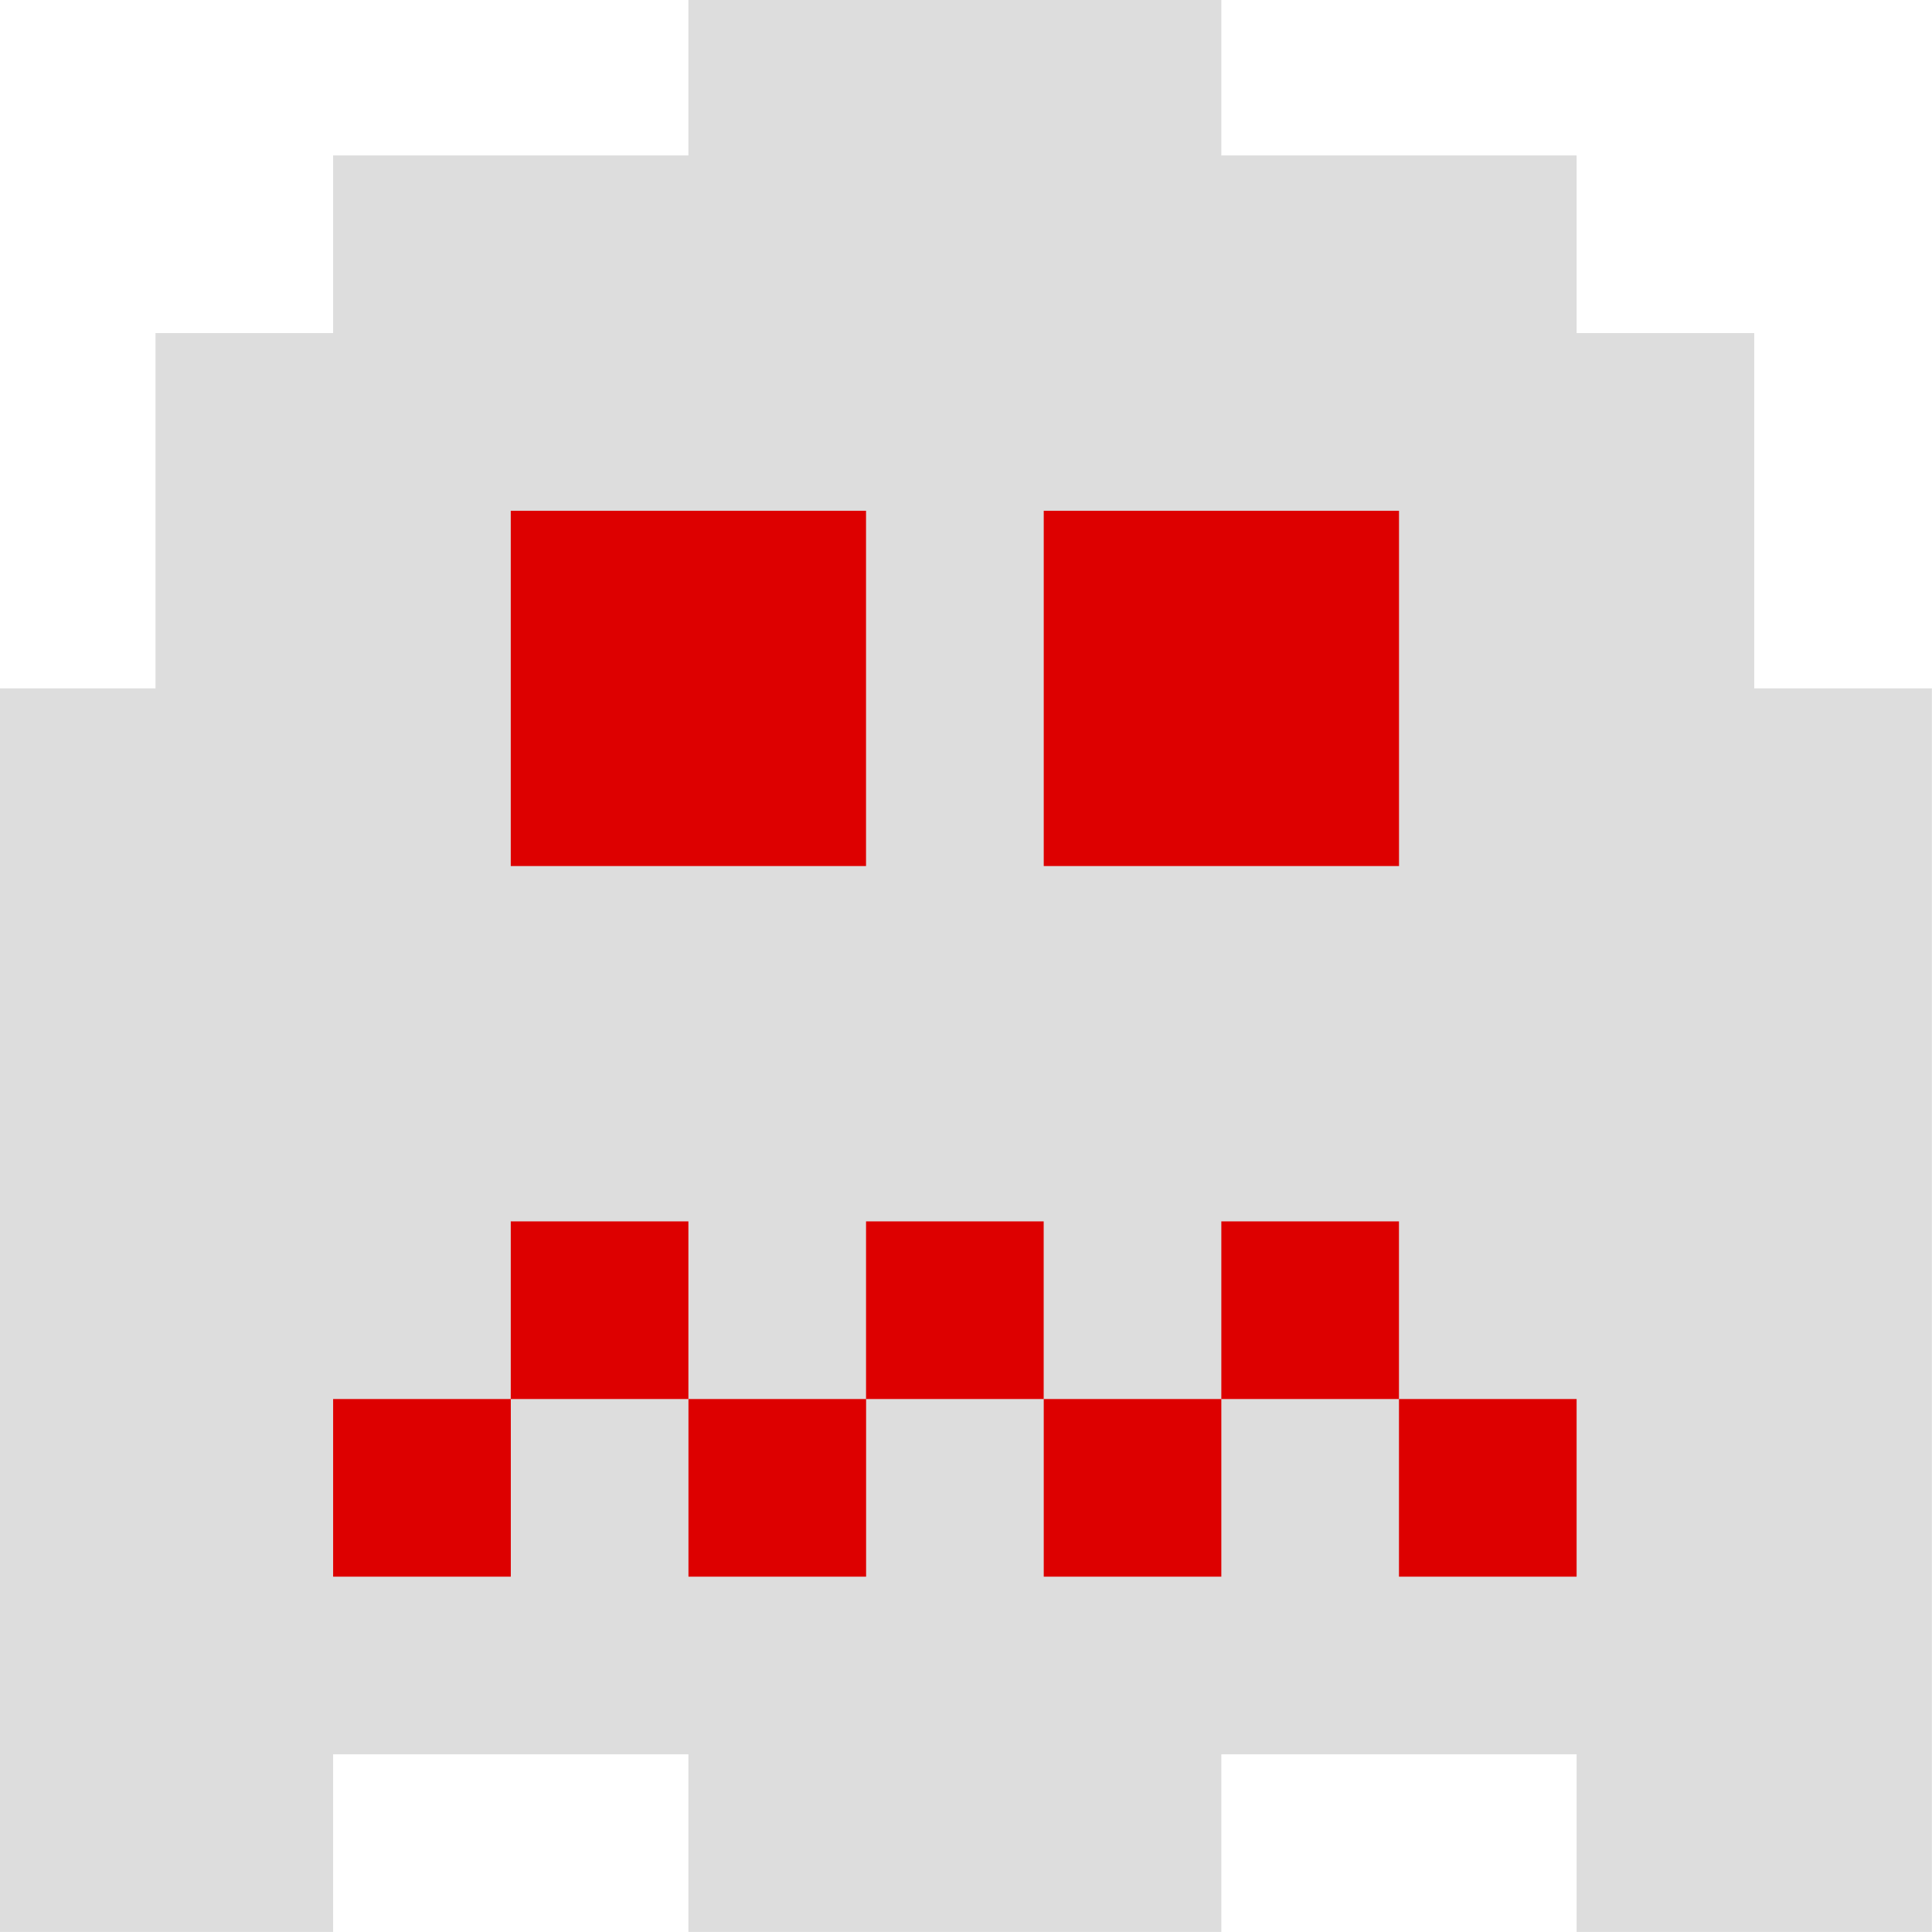 <?xml version="1.0" encoding="UTF-8" standalone="no"?>
<svg
   xmlns:dc="http://purl.org/dc/elements/1.1/"
   xmlns:cc="http://creativecommons.org/ns#"
   xmlns:rdf="http://www.w3.org/1999/02/22-rdf-syntax-ns#"
   xmlns:svg="http://www.w3.org/2000/svg"
   xmlns="http://www.w3.org/2000/svg"
   id="svg8"
   version="1.1"
   viewBox="0 0 30.692 30.692"
   height="30.692mm"
   width="30.692mm">
  <defs
     id="defs2" />
  <g
     transform="translate(-47.703,-95.858)"
     id="layer1">
    <g
       transform="translate(-16.704,-5.88)"
       id="g4529">
      <path
         id="path4533"
         d="m 64.407,122.551 v -9.878 h 1.235 1.235 v -2.822 -2.822 h 1.411 1.411 v -1.411 -1.411 h 2.822 2.822 v -1.235 -1.235 h 4.233 4.233 v 1.235 1.235 h 2.822 2.822 v 1.411 1.411 h 1.411 1.411 v 2.822 2.822 h 1.411 1.411 v 9.878 9.878 h -2.822 -2.822 v -1.411 -1.411 h -2.822 -2.822 v 1.411 1.411 h -4.233 -4.233 v -1.411 -1.411 H 72.521 69.699 v 1.411 1.411 h -2.646 -2.646 z"
         style="fill:#dddddd;stroke-width:0.353" />
      <path
         id="path4531"
         d="m 69.699,125.374 v -1.411 h 1.411 1.411 v -1.411 -1.411 h 1.411 1.411 v 1.411 1.411 h 1.411 1.411 v -1.411 -1.411 h 1.411 1.411 v 1.411 1.411 h 1.411 1.411 v -1.411 -1.411 h 1.411 1.411 v 1.411 1.411 h 1.411 1.411 v 1.411 1.411 h -1.411 -1.411 v -1.411 -1.411 h -1.411 -1.411 v 1.411 1.411 H 82.399 80.988 v -1.411 -1.411 h -1.411 -1.411 v 1.411 1.411 h -1.411 -1.411 v -1.411 -1.411 h -1.411 -1.411 v 1.411 1.411 H 71.11 69.699 Z m 2.822,-12.7 v -2.822 h 2.822 2.822 v 2.822 2.822 h -2.822 -2.822 z m 8.467,0 v -2.822 h 2.822 2.822 v 2.822 2.822 h -2.822 -2.822 z"
         style="fill:#dd0000;stroke-width:0.353" />
    </g>
  </g>
</svg>
